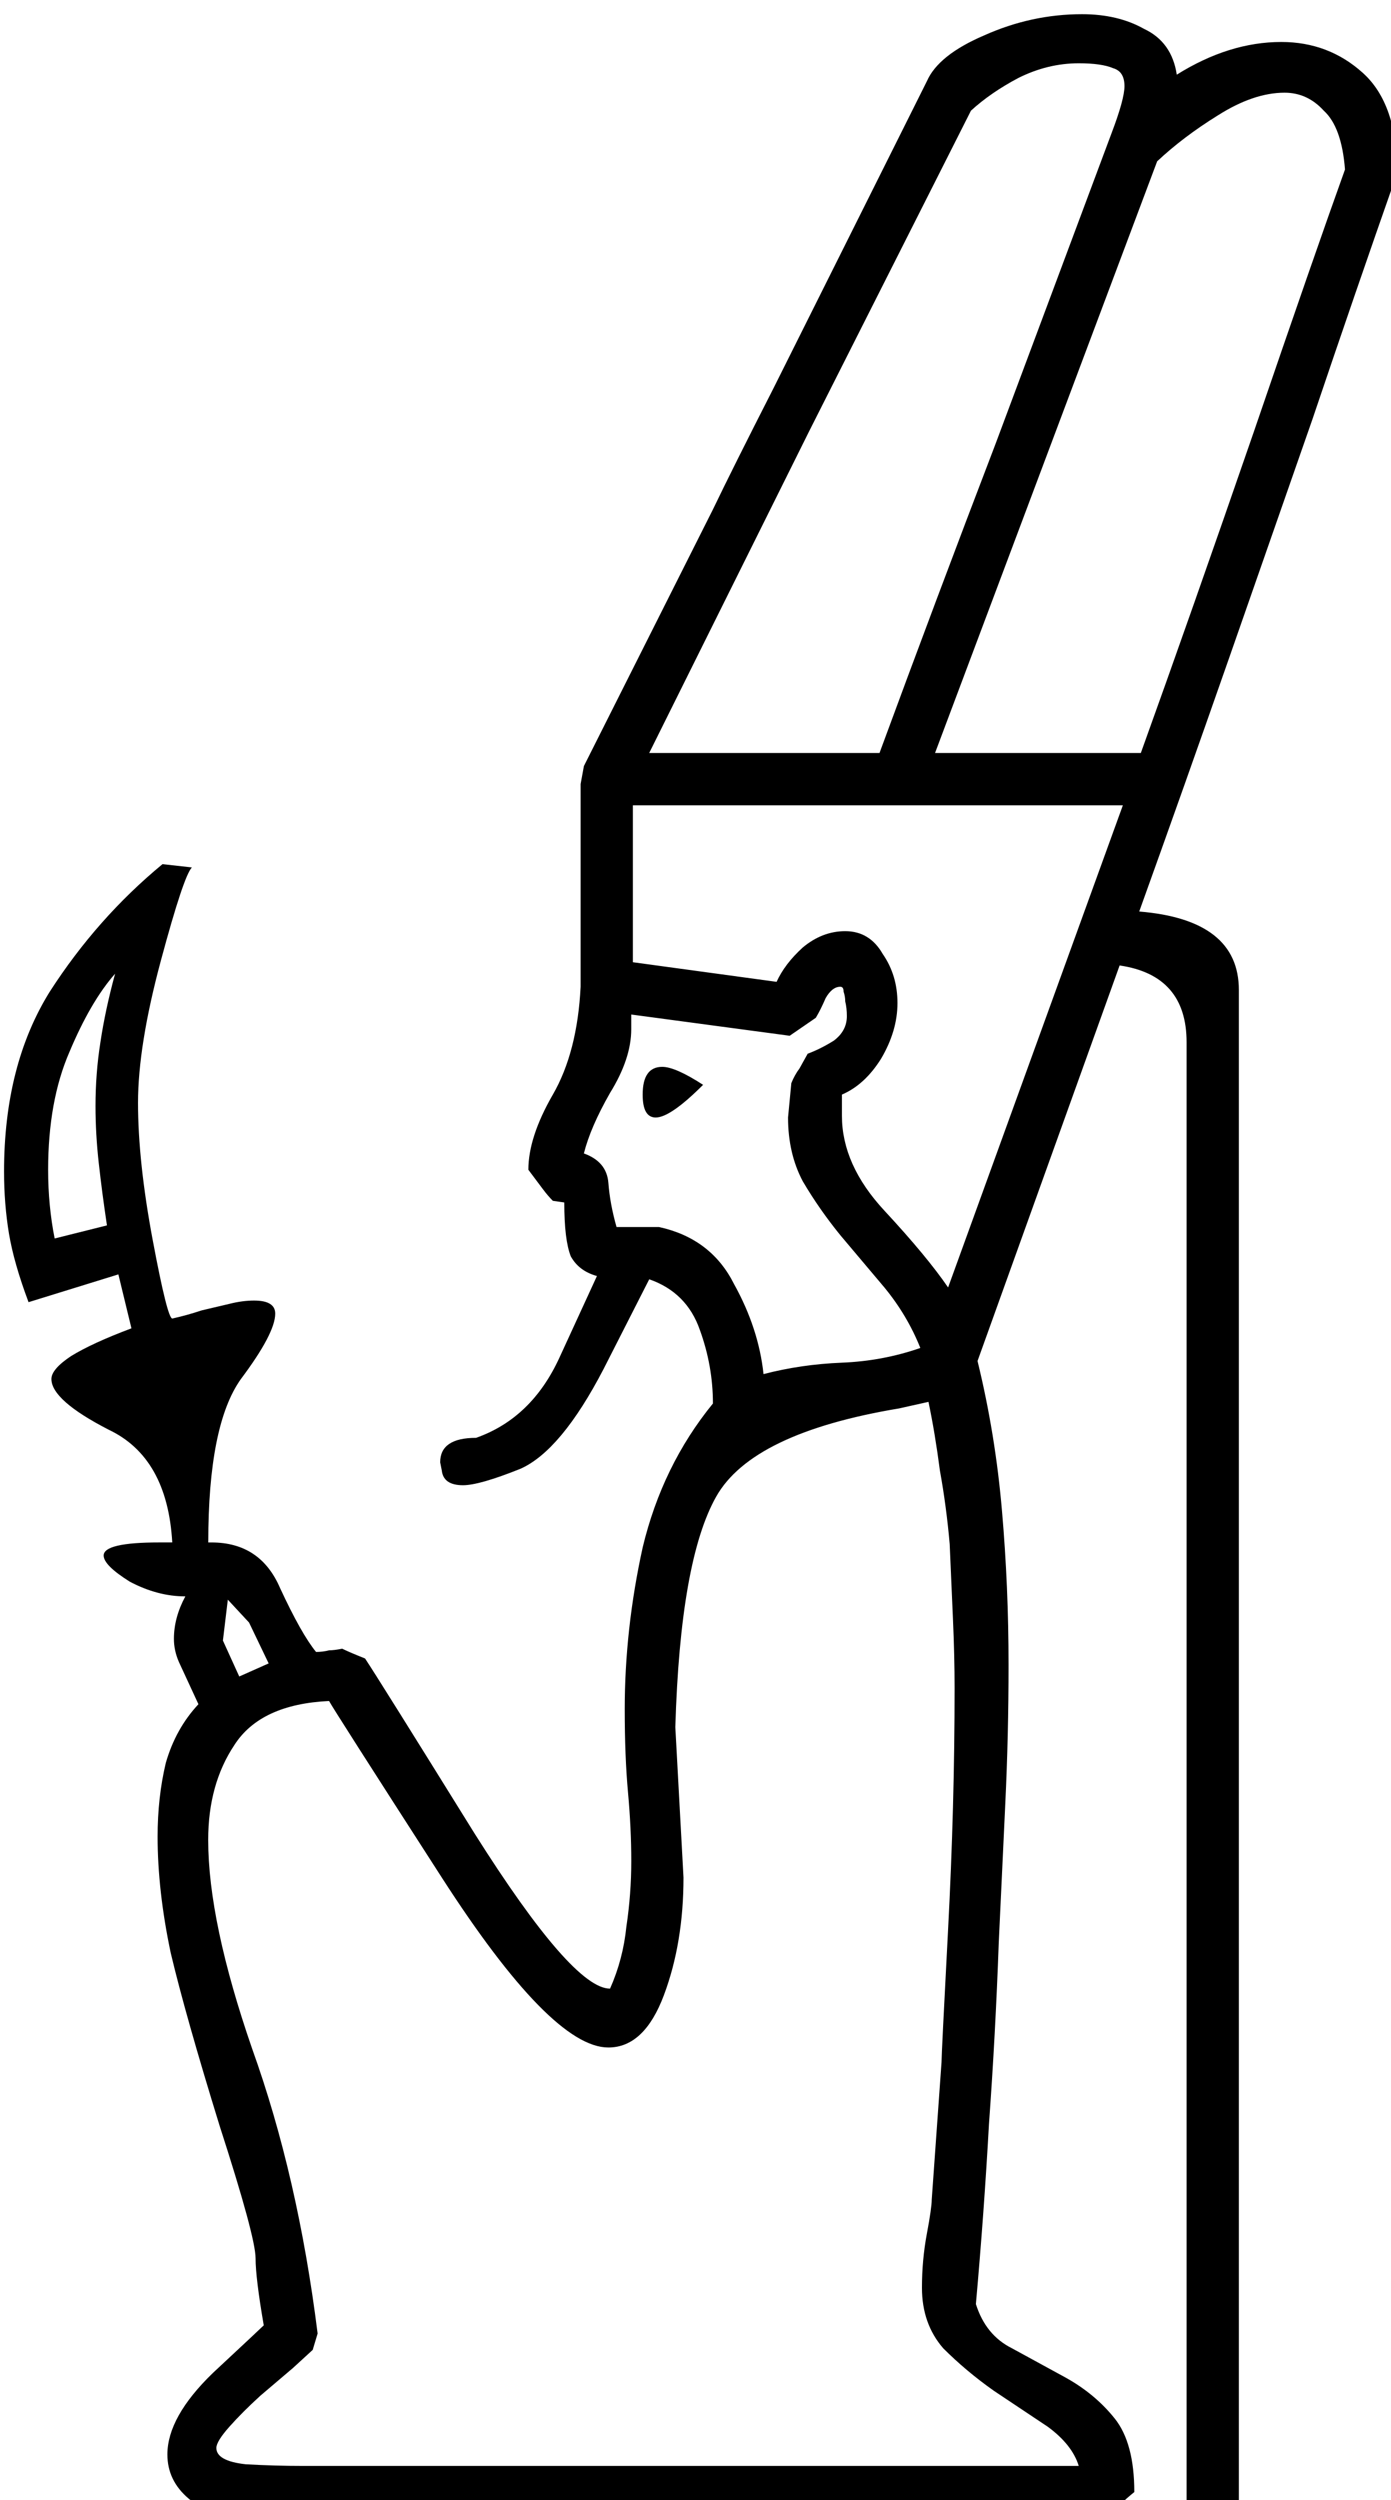<?xml version="1.0" encoding="UTF-8" standalone="no"?>
<!-- Created with Inkscape (http://www.inkscape.org/) -->

<svg
   xmlns:dc="http://purl.org/dc/elements/1.1/"
   xmlns:cc="http://creativecommons.org/ns#"
   xmlns:rdf="http://www.w3.org/1999/02/22-rdf-syntax-ns#"
   xmlns:svg="http://www.w3.org/2000/svg"
   xmlns="http://www.w3.org/2000/svg"
   xmlns:sodipodi="http://sodipodi.sourceforge.net/DTD/sodipodi-0.dtd"
   xmlns:inkscape="http://www.inkscape.org/namespaces/inkscape"
   width="21.158mm"
   height="38.001mm"
   viewBox="0 0 21.158 38.001"
   version="1.1"
   id="svg4525"
   inkscape:version="0.92.4 (5da689c313, 2019-01-14)"
   sodipodi:docname="C14.svg">
  <defs
     id="defs4519" />
  <sodipodi:namedview
     id="base"
     pagecolor="#ffffff"
     bordercolor="#666666"
     borderopacity="1.0"
     inkscape:pageopacity="0.0"
     inkscape:pageshadow="2"
     inkscape:zoom="0.35"
     inkscape:cx="837.13364"
     inkscape:cy="-141.08545"
     inkscape:document-units="mm"
     inkscape:current-layer="layer1"
     showgrid="false"
     fit-margin-top="0"
     fit-margin-left="0"
     fit-margin-right="0"
     fit-margin-bottom="0"
     inkscape:window-width="1920"
     inkscape:window-height="1017"
     inkscape:window-x="-8"
     inkscape:window-y="-8"
     inkscape:window-maximized="1"
     showguides="false" />
  <g
     inkscape:label="Layer 1"
     inkscape:groupmode="layer"
     id="layer1"
     transform="translate(308.804,-73.504)">
    <g
       aria-label="𓀉"
       style="font-style:normal;font-variant:normal;font-weight:normal;font-stretch:normal;font-size:50.8px;line-height:1.25;font-family:sans-serif;-inkscape-font-specification:sans-serif;font-variant-ligatures:normal;font-variant-caps:normal;font-variant-numeric:normal;font-feature-settings:normal;text-align:start;letter-spacing:0px;word-spacing:0px;writing-mode:lr-tb;text-anchor:start;fill:#000000;fill-opacity:1;stroke:none;stroke-width:0.265"
       id="text5105" />
    <g
       aria-label="𓀆"
       transform="matrix(0.265,0,0,0.265,-199.961,81.431)"
       style="font-style:normal;font-variant:normal;font-weight:normal;font-stretch:normal;font-size:192px;line-height:1.25;font-family:sans-serif;-inkscape-font-specification:sans-serif;font-variant-ligatures:normal;font-variant-caps:normal;font-variant-numeric:normal;font-feature-settings:normal;text-align:start;letter-spacing:0px;word-spacing:0px;writing-mode:lr-tb;text-anchor:start;fill:#000000;fill-opacity:1;stroke:none"
       id="flowRoot5135" />
    <g
       aria-label="𓁕"
       transform="matrix(0.265,0,0,0.265,-390.482,26.791)"
       style="font-style:normal;font-variant:normal;font-weight:normal;font-stretch:normal;font-size:192px;line-height:1.25;font-family:sans-serif;-inkscape-font-specification:sans-serif;font-variant-ligatures:normal;font-variant-caps:normal;font-variant-numeric:normal;font-feature-settings:normal;text-align:start;letter-spacing:0px;word-spacing:0px;writing-mode:lr-tb;text-anchor:start;fill:#000000;fill-opacity:1;stroke:none"
       id="flowRoot5443" />
    <g
       aria-label="𓁫"
       transform="matrix(0.265,0,0,0.265,-347.842,-63.954)"
       style="font-style:normal;font-variant:normal;font-weight:normal;font-stretch:normal;font-size:192px;line-height:1.25;font-family:sans-serif;-inkscape-font-specification:sans-serif;font-variant-ligatures:normal;font-variant-caps:normal;font-variant-numeric:normal;font-feature-settings:normal;text-align:start;letter-spacing:0px;word-spacing:0px;writing-mode:lr-tb;text-anchor:start;fill:#000000;fill-opacity:1;stroke:none"
       id="flowRoot5553">
      <path
         d="m 157.576,614.025 q -0.281,-0.656 -0.281,-1.312 0,-1.219 0.656,-2.438 -1.594,0 -3.188,-0.844 -1.5,-0.938 -1.5,-1.5 0,-0.75 3.188,-0.75 h 0.75 q -0.281,-4.875 -3.656,-6.469 -3.281,-1.688 -3.281,-2.906 0,-0.562 1.125,-1.312 1.219,-0.75 3.469,-1.594 l -0.75,-3.094 -5.156,1.594 q -0.844,-2.25 -1.125,-3.938 -0.281,-1.688 -0.281,-3.562 0,-6.094 2.625,-10.312 2.719,-4.219 6.469,-7.312 l 1.688,0.188 q -0.469,0.469 -1.781,5.344 -1.312,4.875 -1.312,8.156 0,3.375 0.844,7.875 0.844,4.5 1.125,4.5 0.844,-0.188 1.688,-0.469 l 1.594,-0.375 q 0.75,-0.188 1.406,-0.188 1.219,0 1.219,0.75 0,1.125 -1.969,3.75 -1.875,2.625 -1.875,9.375 h 0.188 q 2.812,0 3.938,2.625 1.219,2.625 2.062,3.656 0.375,0 0.75,-0.094 0.281,0 0.75,-0.094 0.375,0.188 1.312,0.562 0.75,1.125 6.281,10.031 5.625,8.906 7.781,8.906 0.75,-1.688 0.938,-3.562 0.281,-1.875 0.281,-3.75 0,-1.875 -0.188,-3.938 -0.188,-2.062 -0.188,-4.781 0,-4.594 1.031,-9.281 1.125,-4.688 4.031,-8.25 0,-2.156 -0.75,-4.219 -0.75,-2.156 -2.906,-2.906 l -2.625,5.156 q -2.438,4.688 -4.781,5.719 -2.344,0.938 -3.281,0.938 -1.125,0 -1.219,-0.844 l -0.094,-0.469 q 0,-1.406 2.062,-1.406 3.188,-1.125 4.781,-4.594 1.594,-3.469 2.156,-4.688 -1.031,-0.281 -1.5,-1.125 -0.375,-0.938 -0.375,-3.094 l -0.656,-0.094 q -0.281,-0.281 -0.562,-0.656 l -0.844,-1.125 q 0,-1.875 1.406,-4.312 1.406,-2.438 1.594,-6.188 v -11.625 l 0.188,-1.031 7.406,-14.719 q 1.125,-2.344 3.469,-6.938 2.344,-4.688 3,-6 l 5.812,-11.625 q 0.656,-1.5 3.281,-2.625 2.719,-1.219 5.625,-1.219 2.062,0 3.562,0.844 1.594,0.75 1.875,2.625 3,-1.875 6,-1.875 2.719,0 4.688,1.781 1.969,1.781 1.969,5.719 -2.438,6.938 -4.875,14.156 l -4.781,13.688 q -2.625,7.5 -5.156,14.531 5.719,0.469 5.719,4.5 v 87.656 h -3 v -84.656 q 0,-3.844 -3.844,-4.406 l -8.156,22.688 q 1.031,4.219 1.406,8.625 0.375,4.312 0.375,8.812 0,4.031 -0.188,7.969 l -0.375,7.969 q -0.188,5.25 -0.562,10.406 -0.281,5.062 -0.75,10.312 0.562,1.781 2.062,2.531 l 3.094,1.688 q 1.688,0.938 2.812,2.344 1.125,1.406 1.125,4.219 -0.469,0.375 -0.844,0.75 l -0.75,0.75 h -49.875 q -1.5,0 -2.812,-1.125 -1.219,-1.031 -1.219,-2.531 0,-2.156 2.625,-4.688 2.719,-2.531 2.906,-2.719 -0.469,-2.719 -0.469,-3.844 0,-1.219 -2.062,-7.594 -1.969,-6.375 -2.812,-9.938 -0.75,-3.562 -0.75,-6.656 0,-2.25 0.469,-4.219 0.562,-1.969 1.875,-3.375 z m 41.344,-14.531 q -8.438,1.406 -10.5,5.062 -2.062,3.656 -2.344,13.219 l 0.469,8.625 q 0,3.75 -1.125,6.75 -1.125,3 -3.188,3 -3.281,0 -9.562,-9.75 -6.281,-9.75 -6.469,-10.125 -3.938,0.188 -5.438,2.531 -1.5,2.25 -1.5,5.438 0,4.688 2.531,12 2.625,7.312 3.75,16.312 l -0.281,0.938 -1.125,1.031 -1.875,1.594 q -1.031,0.938 -1.781,1.781 -0.75,0.844 -0.75,1.219 0,0.75 1.688,0.938 1.688,0.094 3.281,0.094 h 44.531 q -0.375,-1.219 -1.781,-2.25 l -3.094,-2.062 q -1.594,-1.125 -2.906,-2.438 -1.219,-1.406 -1.219,-3.469 0,-1.594 0.281,-3.094 0.281,-1.5 0.281,-1.969 l 0.562,-7.875 q 0,-0.469 0.375,-7.594 0.375,-7.125 0.375,-13.875 0,-1.781 -0.094,-3.938 l -0.188,-4.312 q -0.188,-2.156 -0.562,-4.219 -0.281,-2.156 -0.656,-3.938 z m -5.156,-56.062 -9.188,18.469 h 13.219 q 3.281,-8.906 6.656,-17.719 l 6.656,-17.812 q 0.75,-1.969 0.75,-2.719 0,-0.844 -0.656,-1.031 -0.656,-0.281 -1.969,-0.281 -1.781,0 -3.469,0.844 -1.594,0.844 -2.719,1.875 z m 7.219,18.469 h 11.812 q 2.906,-8.062 6.469,-18.375 3.562,-10.406 5.25,-15.094 -0.188,-2.438 -1.219,-3.375 -0.938,-1.031 -2.25,-1.031 -1.781,0 -3.844,1.312 -1.969,1.219 -3.469,2.625 z m 10.781,3 h -28.125 v 9 l 8.25,1.125 q 0.469,-1.031 1.5,-1.969 1.125,-0.938 2.438,-0.938 1.406,0 2.156,1.312 0.844,1.219 0.844,2.812 0,1.594 -0.938,3.188 -0.938,1.5 -2.25,2.062 v 1.219 q 0,2.812 2.438,5.438 2.438,2.625 3.656,4.406 z m -26.625,24.188 q 3,0.656 4.312,3.281 1.406,2.531 1.688,5.156 2.156,-0.562 4.5,-0.656 2.344,-0.094 4.5,-0.844 -0.75,-1.875 -2.062,-3.469 l -2.531,-3 q -1.219,-1.5 -2.156,-3.094 -0.844,-1.594 -0.844,-3.656 l 0.188,-1.969 q 0.188,-0.469 0.469,-0.844 l 0.469,-0.844 q 0.75,-0.281 1.5,-0.75 0.75,-0.562 0.75,-1.406 0,-0.469 -0.094,-0.844 0,-0.281 -0.094,-0.562 0,-0.281 -0.188,-0.281 -0.469,0 -0.844,0.656 -0.281,0.656 -0.562,1.125 l -1.5,1.031 -9.094,-1.219 v 0.844 q 0,1.688 -1.219,3.656 -1.125,1.969 -1.5,3.469 1.312,0.469 1.406,1.688 0.094,1.219 0.469,2.531 z m 2.531,-8.156 q -1.875,1.875 -2.719,1.875 -0.75,0 -0.75,-1.312 0,-1.594 1.125,-1.594 0.75,0 2.344,1.031 z m -27.562,31.875 0.938,2.062 1.688,-0.75 -1.125,-2.344 -1.219,-1.312 z m -6.656,-23.812 q -0.281,-1.875 -0.469,-3.562 -0.188,-1.688 -0.188,-3.281 0,-1.875 0.281,-3.656 0.281,-1.875 0.844,-3.938 -1.406,1.594 -2.625,4.5 -1.219,2.812 -1.219,6.75 0,2.062 0.375,3.938 z"
         id="path5561"
         inkscape:connector-curvature="0" />
    </g>
  </g>
</svg>
